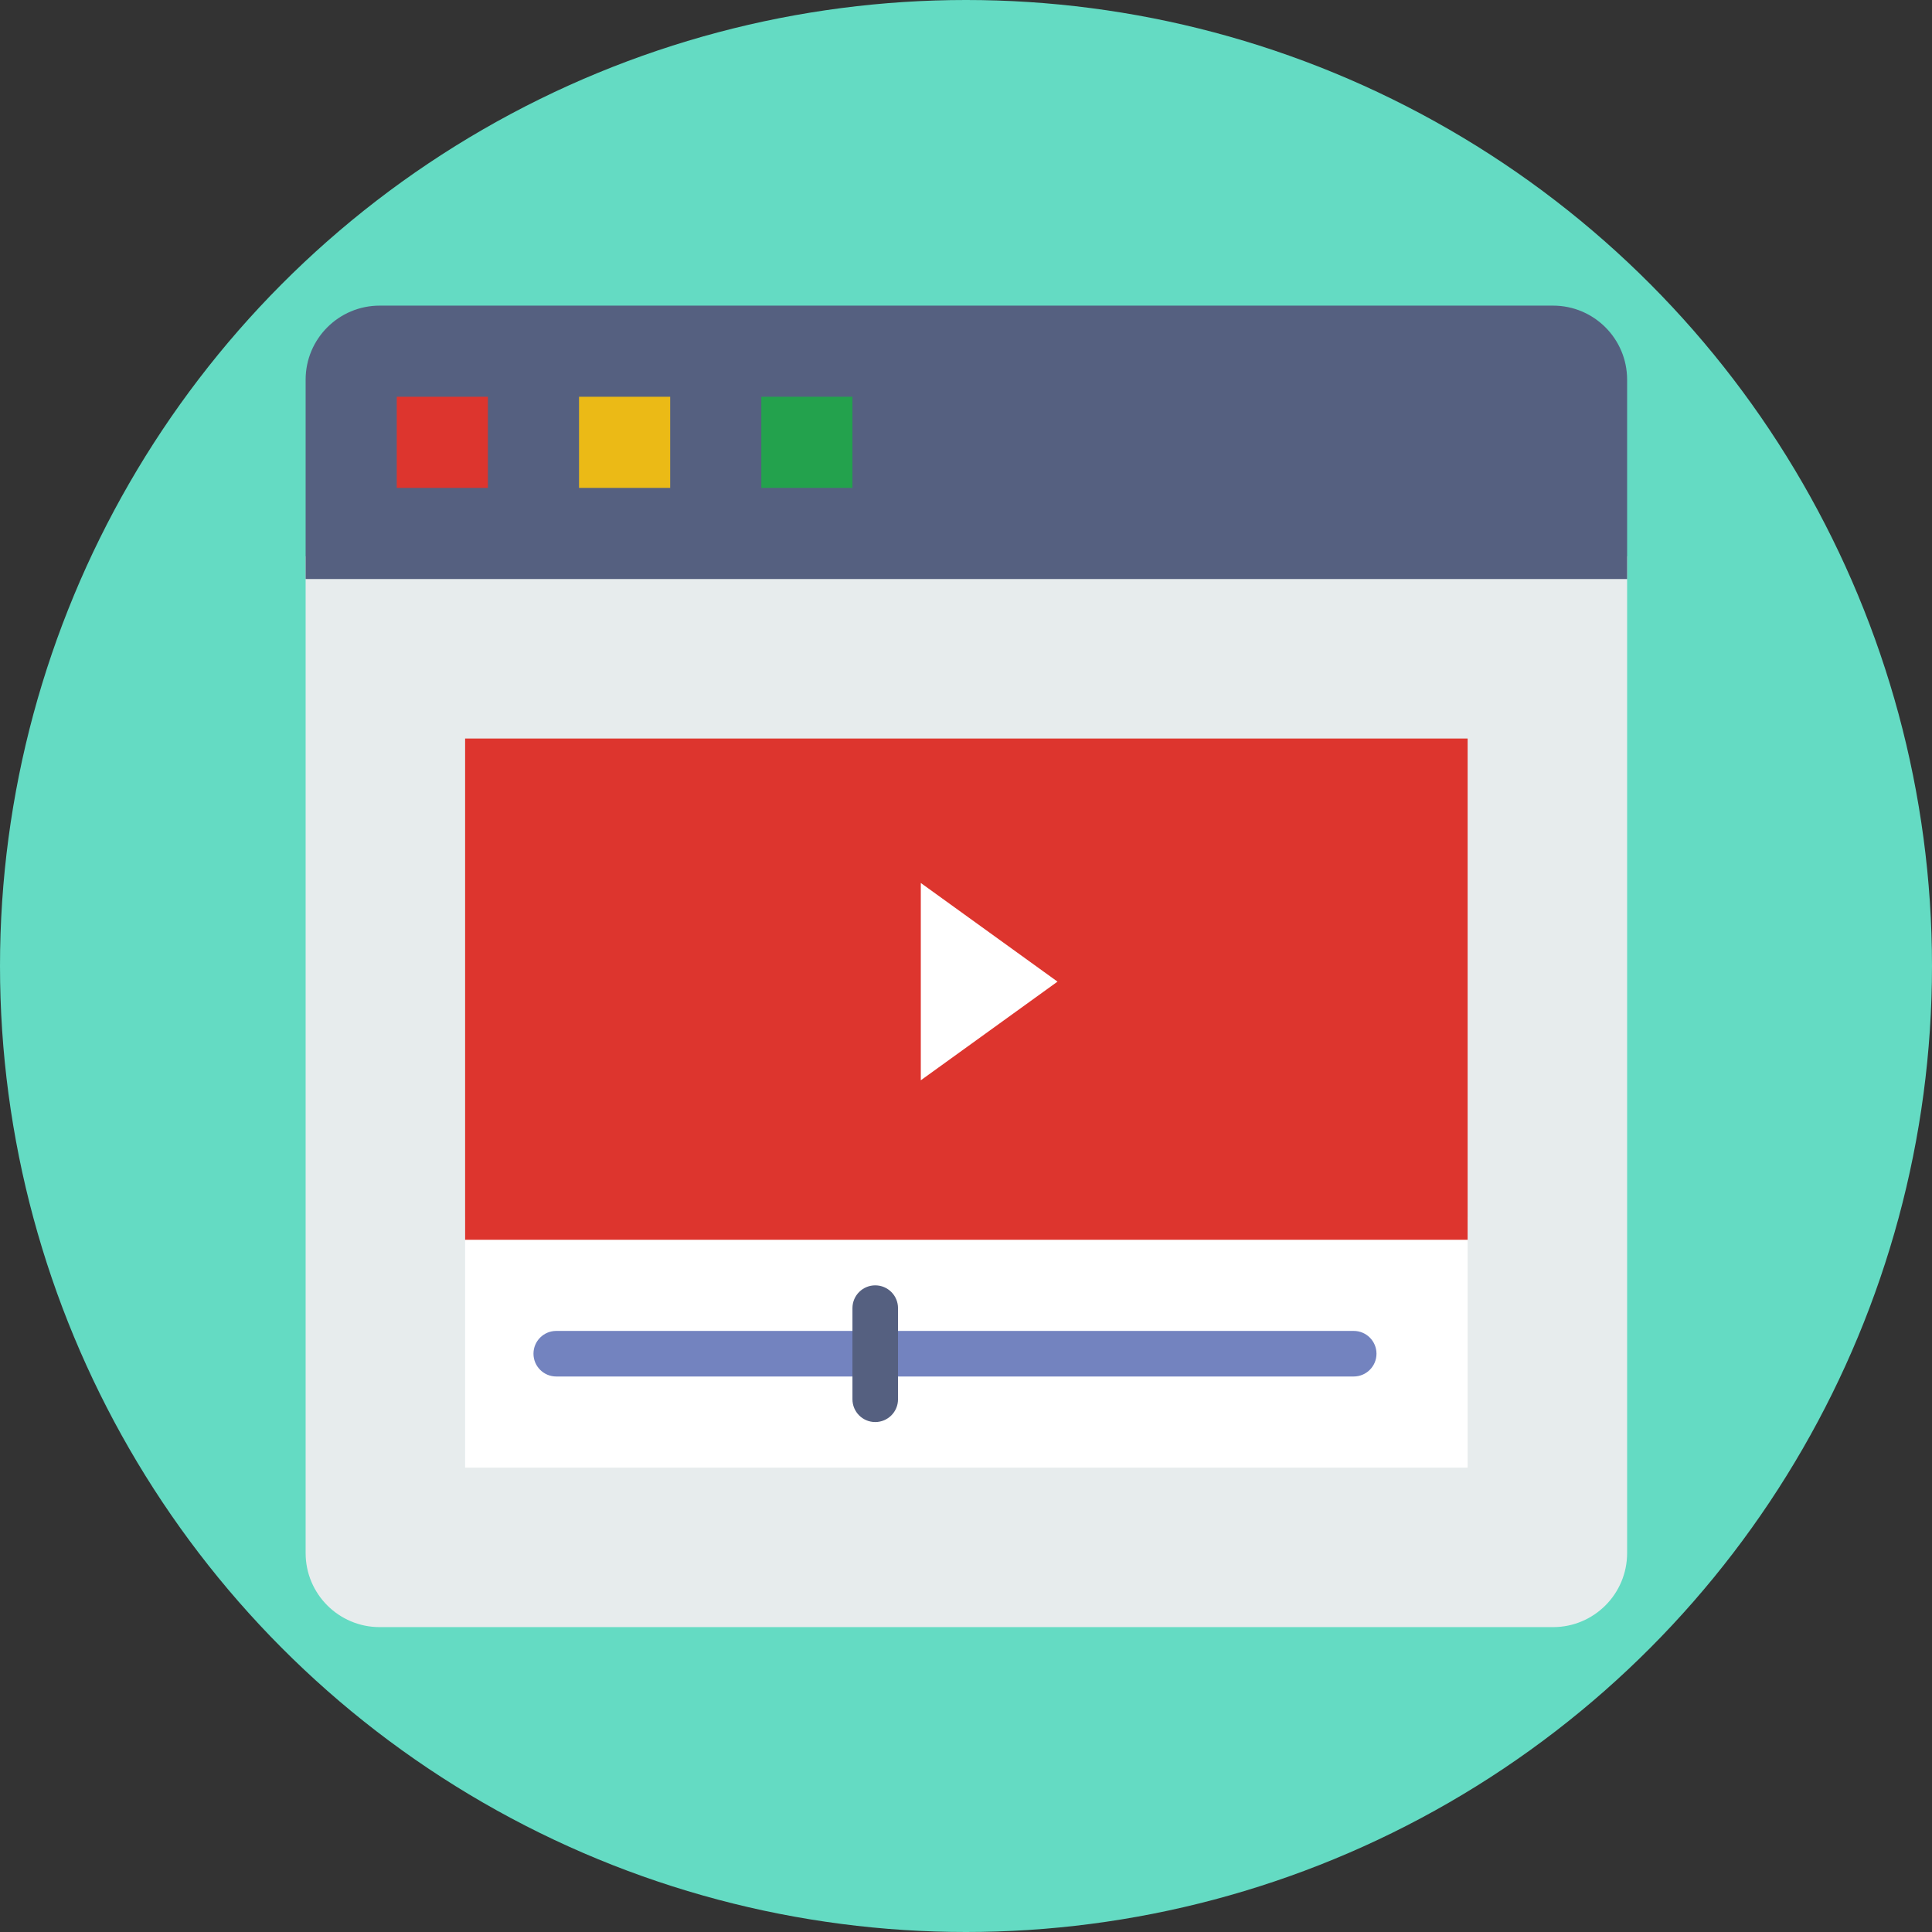 <?xml version="1.0" encoding="UTF-8" standalone="no"?>
<svg
   xmlns:dc="http://purl.org/dc/elements/1.1/"
   xmlns:cc="http://creativecommons.org/ns#"
   xmlns:rdf="http://www.w3.org/1999/02/22-rdf-syntax-ns#"
   xmlns:svg="http://www.w3.org/2000/svg"
   xmlns="http://www.w3.org/2000/svg"
   xmlns:sodipodi="http://sodipodi.sourceforge.net/DTD/sodipodi-0.dtd"
   xmlns:inkscape="http://www.inkscape.org/namespaces/inkscape"
   height="512"
   viewBox="0 0 384 384"
   width="512"
   version="1.1"
   id="svg22"
   sodipodi:docname="browser_mod.svg"
   inkscape:version="0.92.2 5c3e80d, 2017-08-06">
  <rect x="0" y="0" width="384" height="384" fill="#333333" stroke="none"/>
  <defs
     id="defs26" />
  <sodipodi:namedview
     pagecolor="#ffffff"
     bordercolor="#666666"
     borderopacity="1"
     objecttolerance="10"
     gridtolerance="10"
     guidetolerance="10"
     inkscape:pageopacity="0"
     inkscape:pageshadow="2"
     inkscape:window-width="1878"
     inkscape:window-height="1035"
     id="namedview24"
     showgrid="false"
     units="px"
     inkscape:zoom="0.34570313"
     inkscape:cx="341.33333"
     inkscape:cy="341.33333"
     inkscape:window-x="42"
     inkscape:window-y="1"
     inkscape:window-maximized="1"
     inkscape:current-layer="svg22" />
  <circle
     style="opacity:1;fill:#64dbc3;fill-opacity:1;fill-rule:nonzero;stroke:none;stroke-width:0.576;stroke-opacity:1"
     id="path847"
     cx="192"
     cy="192"
     r="192" />
  <g
     id="g845"
     transform="matrix(0.513,0,0,0.513,60.746,60.746)">
    <path
       id="path2"
       d="M 483.309,512 H 28.691 C 12.844,512 0,499.156 0,483.309 V 97.102 H 512 V 483.309 C 512,499.156 499.156,512 483.309,512 Z m 0,0"
       inkscape:connector-curvature="0"
       style="fill:#e7eced" />
    <path
       id="path4"
       d="M 512,105.93 H 0 V 28.691 C 0,12.844 12.844,0 28.691,0 H 483.309 C 499.156,0 512,12.844 512,28.691 Z m 0,0"
       inkscape:connector-curvature="0"
       style="fill:#556080" />
    <path
       id="path6"
       d="m 35.309,35.309 h 35.312 v 35.312 h -35.312 z m 0,0"
       inkscape:connector-curvature="0"
       style="fill:#dd352e" />
    <path
       id="path8"
       d="m 105.93,35.309 h 35.312 v 35.312 h -35.312 z m 0,0"
       inkscape:connector-curvature="0"
       style="fill:#ebba16" />
    <path
       id="path10"
       d="m 176.551,35.309 h 35.312 v 35.312 h -35.312 z m 0,0"
       inkscape:connector-curvature="0"
       style="fill:#23a24d" />
    <path
       id="path12"
       d="M 61.793,353.102 H 450.207 v 97.105 H 61.793 Z m 0,0"
       inkscape:connector-curvature="0"
       style="fill:#ffffff" />
    <path
       id="path14"
       d="M 406.07,414.898 H 97.102 c -4.871,0 -8.824,-3.949 -8.824,-8.828 0,-4.883 3.953,-8.828 8.824,-8.828 H 406.07 c 4.871,0 8.828,3.945 8.828,8.828 0,4.879 -3.957,8.828 -8.828,8.828 z m 0,0"
       inkscape:connector-curvature="0"
       style="fill:#7383bf" />
    <path
       id="path16"
       d="m 220.691,432.551 c -4.875,0 -8.828,-3.945 -8.828,-8.828 v -35.309 c 0,-4.883 3.953,-8.828 8.828,-8.828 4.871,0 8.824,3.945 8.824,8.828 v 35.309 c 0,4.883 -3.953,8.828 -8.824,8.828 z m 0,0"
       inkscape:connector-curvature="0"
       style="fill:#556080" />
    <path
       id="path18"
       d="M 61.793,167.723 H 450.207 V 361.93 H 61.793 Z m 0,0"
       inkscape:connector-curvature="0"
       style="fill:#dd352e" />
    <path
       id="path20"
       d="m 291.309,261.914 -26.48,19.113 -26.484,19.109 v -76.445 l 26.484,19.113 z m 0,0"
       inkscape:connector-curvature="0"
       style="fill:#ffffff" />
  </g>
</svg>

